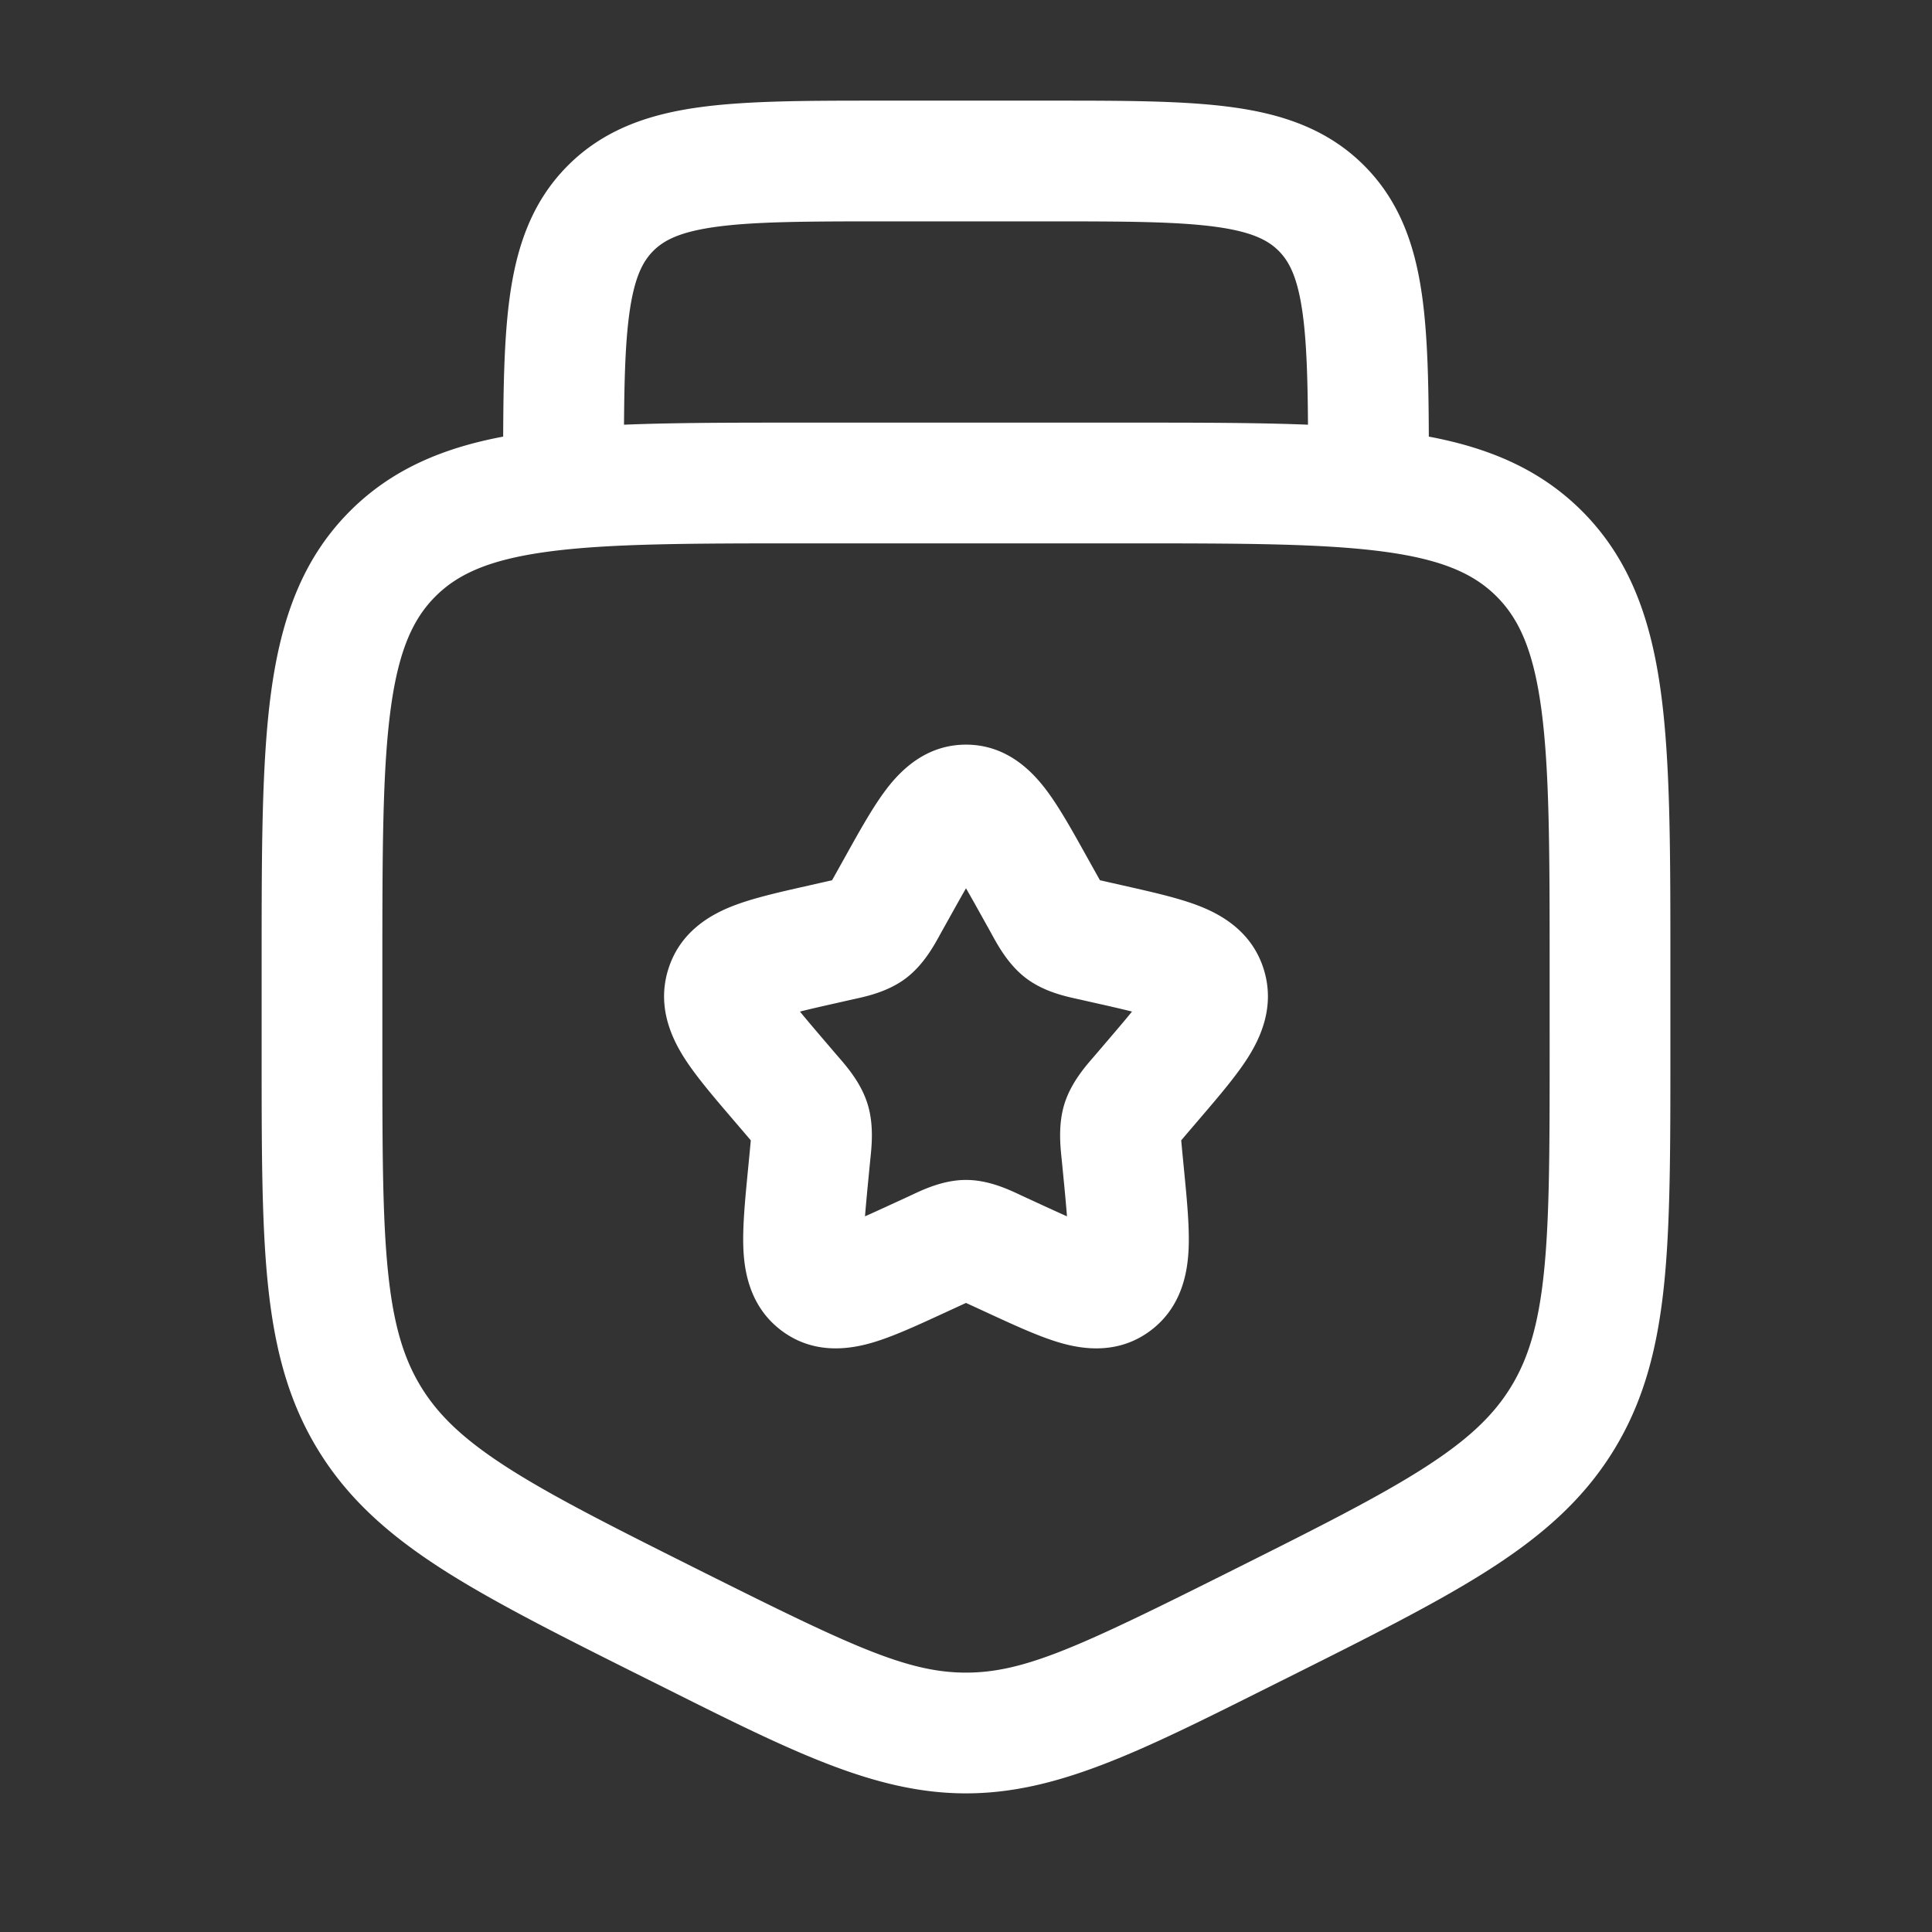 <svg xmlns="http://www.w3.org/2000/svg" width="90" height="90" fill="none"><rect width="100%" height="100%" fill="#333333" stroke="none"/><path fill="#fff" fill-rule="evenodd" d="M41.055 4.688h7.89c3.37 0 6.179 0 8.41.3 2.354.316 4.479 1.012 6.187 2.72 1.708 1.708 2.404 3.833 2.72 6.188.24 1.781.288 3.932.298 6.443 2.793.526 5.182 1.516 7.134 3.467 2.257 2.258 3.228 5.1 3.681 8.475.438 3.251.438 7.385.438 12.513v4.317c0 4.382 0 7.886-.295 10.74-.306 2.95-.944 5.443-2.366 7.743-1.421 2.3-3.365 3.986-5.868 5.579-2.42 1.54-5.555 3.107-9.474 5.067l-.136.067-.634.317c-5.966 2.986-9.826 4.918-14.04 4.918-4.214 0-8.074-1.932-14.04-4.918l-.634-.317-.136-.067c-3.92-1.96-7.053-3.527-9.474-5.067-2.503-1.593-4.447-3.279-5.868-5.579-1.422-2.3-2.06-4.793-2.366-7.744-.295-2.853-.294-6.357-.294-10.74v-4.316c0-5.128 0-9.262.436-12.513.454-3.375 1.425-6.217 3.682-8.475 1.952-1.951 4.341-2.941 7.134-3.467.01-2.51.058-4.662.297-6.443.317-2.355 1.013-4.48 2.721-6.188 1.708-1.708 3.834-2.404 6.188-2.72 2.23-.3 5.04-.3 8.409-.3ZM29.069 19.784c2.395-.097 5.129-.096 8.225-.096h15.412c3.096 0 5.83 0 8.225.096-.015-2.184-.066-3.824-.243-5.139-.233-1.73-.635-2.47-1.123-2.96-.49-.488-1.23-.89-2.96-1.123-1.812-.243-4.24-.25-7.855-.25h-7.5c-3.615 0-6.043.007-7.855.25-1.73.233-2.47.635-2.96 1.123-.488.49-.89 1.23-1.123 2.96-.177 1.315-.228 2.955-.243 5.139Zm-3.538 5.915c-2.752.37-4.21 1.047-5.247 2.085-1.038 1.038-1.715 2.495-2.085 5.247-.38 2.832-.387 6.586-.387 11.969v3.959c0 4.568.004 7.782.266 10.313.255 2.465.736 4.04 1.555 5.365.818 1.324 2.012 2.46 4.103 3.79 2.146 1.366 5.02 2.806 9.105 4.85 6.837 3.417 9.438 4.64 12.159 4.64s5.322-1.223 12.159-4.64c4.086-2.044 6.959-3.484 9.105-4.85 2.091-1.33 3.285-2.466 4.103-3.79.819-1.325 1.3-2.9 1.555-5.365.262-2.531.266-5.745.266-10.313V45c0-5.383-.007-9.137-.387-11.97-.37-2.751-1.047-4.208-2.085-5.246-1.038-1.038-2.495-1.715-5.246-2.085-2.833-.38-6.587-.387-11.97-.387h-15c-5.383 0-9.137.006-11.97.387ZM45 41.38c-.218.378-.46.812-.746 1.325l-.369.661-.084.152c-.294.539-.782 1.43-1.595 2.048-.83.63-1.829.847-2.413.974l-.162.036-.716.162c-.657.148-1.192.27-1.65.385.298.366.685.82 1.188 1.409l.488.57c.034.041.072.084.112.13.405.467 1.058 1.22 1.36 2.191.3.96.196 1.95.131 2.574l-.018.175-.074.761c-.068.706-.121 1.27-.157 1.728.391-.172.836-.377 1.364-.62l.67-.308.151-.071c.539-.254 1.475-.696 2.52-.696s1.981.442 2.52.696l.15.07.671.31c.528.242.973.447 1.364.62a95.116 95.116 0 0 0-.157-1.729l-.074-.761a24.516 24.516 0 0 0-.018-.175c-.065-.624-.168-1.613.13-2.574.303-.971.956-1.724 1.361-2.19l.112-.13.488-.571c.503-.588.89-1.043 1.187-1.41a75.627 75.627 0 0 0-1.65-.384l-.715-.162-.162-.036c-.584-.127-1.583-.344-2.413-.974-.813-.617-1.301-1.509-1.595-2.047l-.084-.153-.369-.661A106.06 106.06 0 0 0 45 41.379Zm-3.7-4.63c.646-.843 1.819-2.062 3.7-2.062 1.881 0 3.054 1.219 3.7 2.062.616.804 1.236 1.918 1.872 3.06l.087.156.369.661c.085.154.153.274.212.378l.37.084.716.162.176.04c1.23.278 2.451.554 3.389.924 1.035.408 2.44 1.202 2.98 2.942.532 1.709-.14 3.157-.725 4.087-.542.861-1.366 1.824-2.21 2.81l-.114.134-.488.57-.309.364.047.508.074.76.017.175c.128 1.32.252 2.595.207 3.615-.048 1.07-.305 2.69-1.756 3.791-1.498 1.137-3.152.89-4.201.589-.967-.277-2.109-.803-3.26-1.333l-.164-.076-.67-.309a57.082 57.082 0 0 0-.319-.146l-.318.146-.67.309-.166.076c-1.15.53-2.292 1.056-3.259 1.333-1.049.3-2.703.548-4.2-.589-1.452-1.102-1.71-2.721-1.757-3.79-.045-1.02.079-2.296.207-3.616l.017-.174.074-.761.047-.508a38.64 38.64 0 0 0-.31-.364l-.487-.57-.115-.134c-.843-.986-1.667-1.949-2.21-2.81-.585-.93-1.256-2.378-.724-4.087.54-1.74 1.945-2.534 2.98-2.942.938-.37 2.16-.646 3.389-.924l.176-.04.716-.162.37-.084c.06-.104.127-.224.212-.378l.369-.661.087-.156c.636-1.142 1.256-2.256 1.873-3.06Z" clip-rule="evenodd"/></svg>